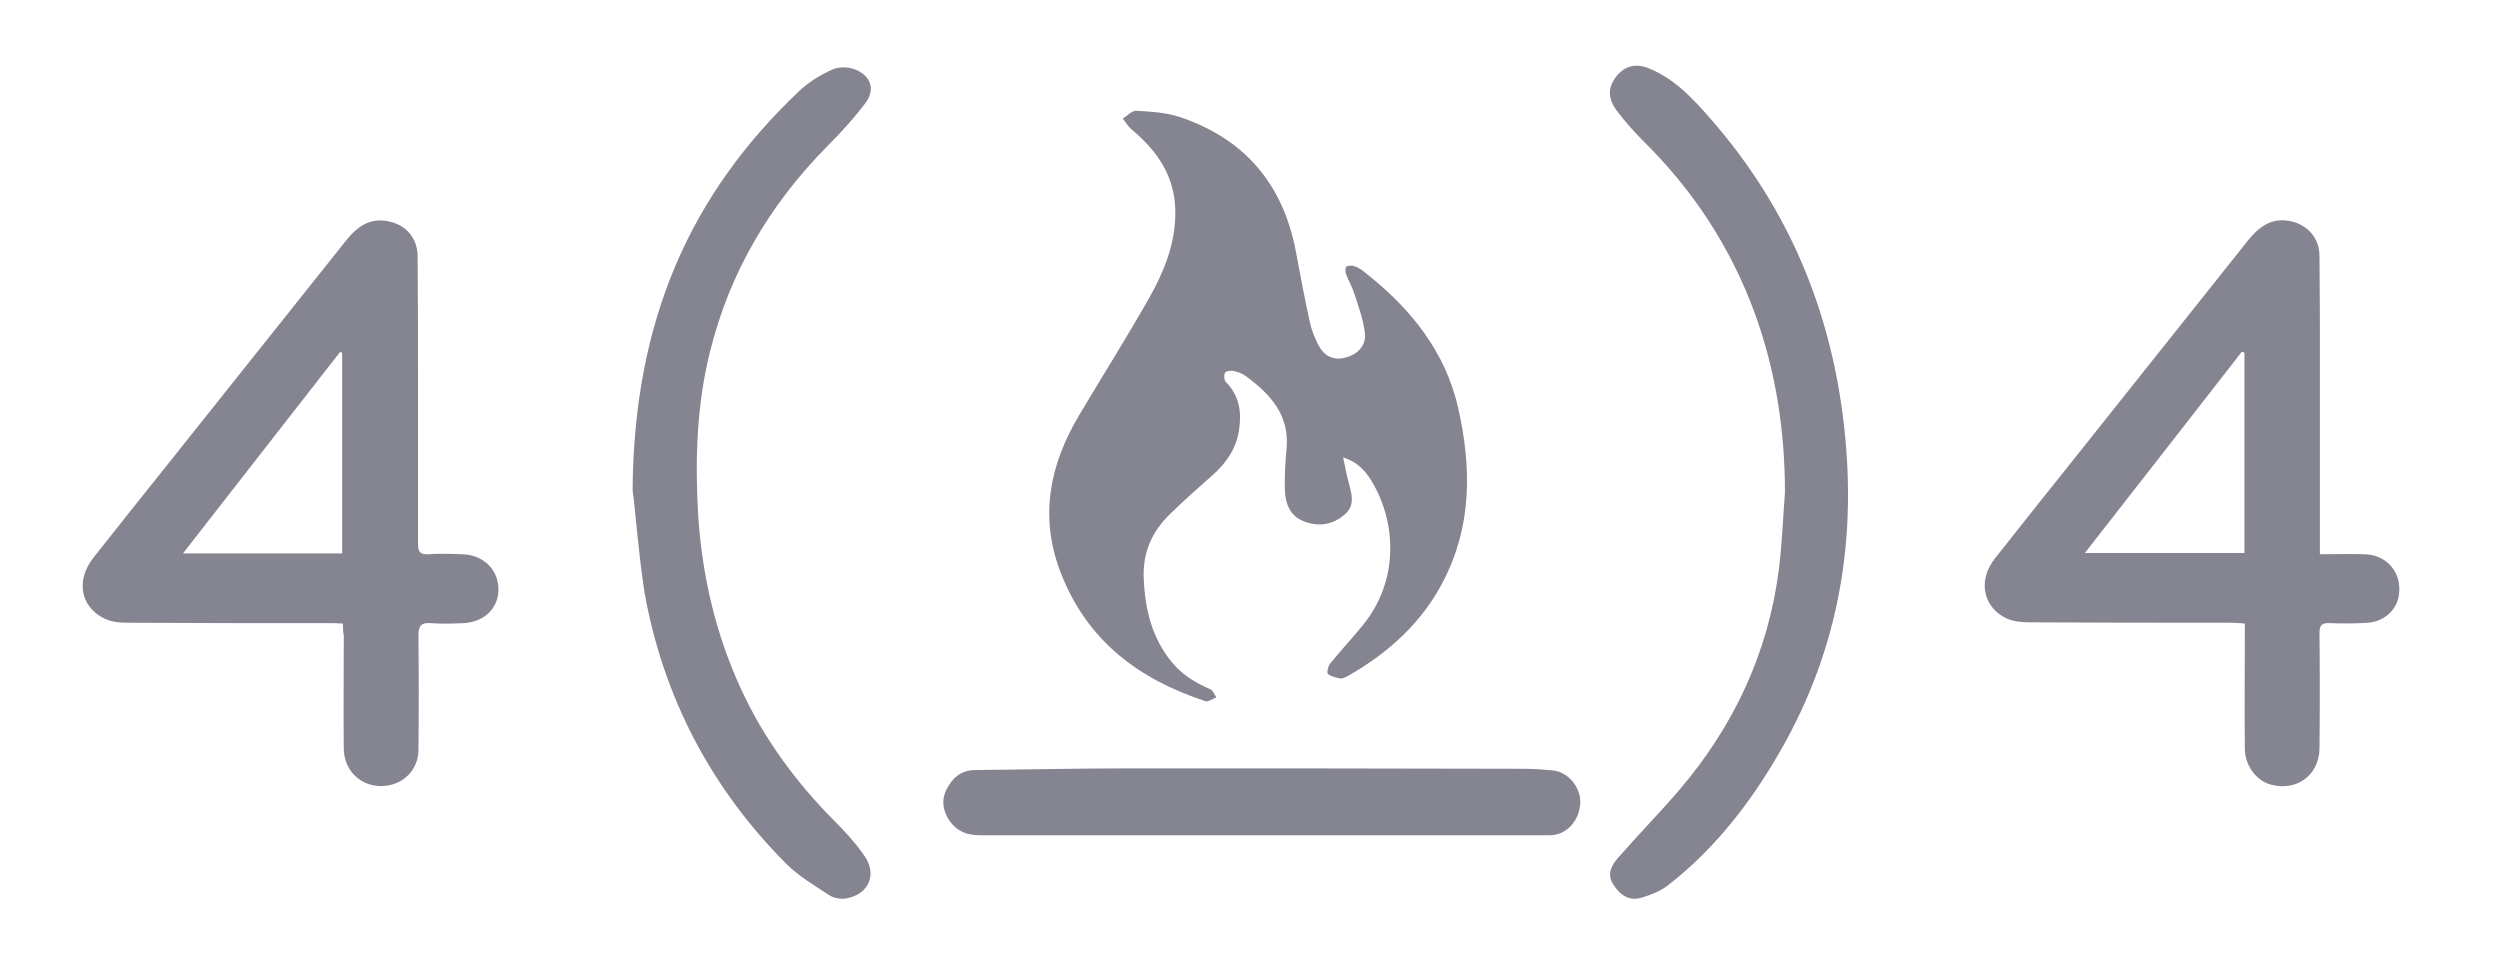 <svg xmlns="http://www.w3.org/2000/svg" xmlns:xlink="http://www.w3.org/1999/xlink" enable-background="new 0 0 609.4 238.2" viewBox="0 0 609.4 238.2"><g fill="#858591"><path d="M327.4,111.5c0.5,2.3,0.8,4.1,1.3,5.9c0.7,2.8,1.8,5.7-0.9,8c-2.9,2.5-6.3,3.1-9.9,1.7c-3.5-1.3-4.6-4.4-4.7-7.7 c-0.1-3.3,0.1-6.6,0.4-9.9c0.8-8.3-3.9-13.4-9.9-17.8c-0.9-0.7-2.1-1.1-3.2-1.3c-0.6-0.1-1.8,0.1-1.9,0.5 c-0.3,0.6-0.2,1.8,0.2,2.2c3.4,3.4,3.9,7.5,3.2,11.9c-0.7,4.4-3.1,7.9-6.4,10.8c-3.5,3.1-7,6.2-10.4,9.5 c-4.4,4.3-6.7,9.4-6.4,15.7c0.3,7.6,2,14.6,7,20.6c2.5,3,5.7,4.9,9.2,6.4c0.7,0.3,1,1.3,1.5,2c-0.9,0.3-2,1.2-2.7,0.9 c-16.2-5.3-28.8-14.7-35.2-31.2c-5.3-13.6-2.8-26.3,4.4-38.4c5.7-9.6,11.7-19.1,17.2-28.8c3.6-6.4,6.3-13.1,6.3-20.7 c0-8.7-4.3-14.9-10.6-20.2c-0.9-0.7-1.5-1.8-2.2-2.7c1.1-0.7,2.2-1.9,3.2-1.9c3.6,0.2,7.2,0.4,10.6,1.5 c15.9,5.3,25.3,16.4,28.4,32.9c1.1,5.9,2.2,11.8,3.5,17.6c0.4,1.7,1.1,3.3,1.8,4.8c1.5,3,3.7,4.1,6.6,3.4c3.1-0.7,5.3-3,4.9-6.1 c-0.4-3.3-1.6-6.5-2.6-9.6c-0.5-1.6-1.4-3.1-2-4.7c-0.2-0.5-0.2-1.6,0.1-1.8c0.5-0.3,1.4-0.3,2-0.1c0.9,0.3,1.8,0.9,2.5,1.5 c11.1,8.7,19.7,19.3,22.8,33.3c3.2,14.3,3.3,28.4-3.6,41.8c-5.2,10.2-13.4,17.6-23.2,23.2c-0.6,0.3-1.3,0.7-1.8,0.7 c-1.1-0.2-2.3-0.4-3.2-1.1c-0.3-0.3,0-1.9,0.5-2.5c2.6-3.2,5.4-6.2,8-9.4c9.2-11.2,8-25.9,1.9-35.5 C332.7,114.7,330.9,112.6,327.4,111.5z"/><path d="M83.6,152c-1.3-0.1-2.4-0.1-3.4-0.1c-16.4,0-32.8,0-49.2-0.1c-1.9,0-4-0.2-5.7-1.1c-5.8-2.9-6.8-9.4-2.5-14.8 c6.5-8.2,13-16.4,19.5-24.5c14-17.6,28-35.1,42-52.7c2.7-3.4,5.9-5.8,10.6-4.7c4.2,0.9,6.9,4.2,6.9,8.5 c0.1,10.5,0.1,21.1,0.1,31.6c0,12.8,0,25.7,0,38.5c0,1.9,0.5,2.6,2.5,2.5c2.7-0.2,5.4-0.1,8.2,0c5.1,0.1,8.8,3.6,8.9,8.4 c0.1,4.7-3.4,8.1-8.5,8.4c-2.6,0.1-5.3,0.2-7.9,0c-2.3-0.2-3.1,0.5-3.1,3c0.1,9.3,0.1,18.6,0,27.9c0,4.3-3,7.8-7.1,8.6 c-5.8,1.2-11-2.8-11.1-8.8c-0.1-9.2,0-18.4,0-27.7C83.6,154,83.6,153.1,83.6,152z M83.4,134.9c0-16.5,0-32.7,0-48.9 c-0.2-0.1-0.3-0.1-0.5-0.2c-12.7,16.3-25.4,32.5-38.3,49.1C57.9,134.9,70.5,134.9,83.4,134.9z"/><path d="M547.2,152c-1.3-0.1-2.3-0.2-3.3-0.2c-16.4,0-32.8,0-49.2-0.1c-1.9,0-4-0.2-5.7-1c-5.7-2.8-6.9-9.3-2.7-14.6 c6.6-8.4,13.2-16.6,19.8-24.9c13.9-17.5,27.9-35,41.8-52.5c2.8-3.5,6-5.9,10.8-4.7c4,1,6.7,4.2,6.7,8.4c0.1,9.1,0.1,18.3,0.1,27.4 c0,14,0,28,0,42c0,1,0,1.9,0,3.3c3.8,0,7.3-0.1,10.8,0c5.7,0.1,9.4,4.7,8.4,10.3c-0.6,3.4-3.6,6.1-7.5,6.4 c-3.1,0.2-6.3,0.2-9.4,0.1c-1.9-0.1-2.4,0.6-2.4,2.4c0.1,9.4,0.1,18.8,0,28.2c-0.1,6.4-5.5,10.4-11.7,8.8 c-3.7-0.9-6.5-4.7-6.5-8.9c-0.1-9.1,0-18.3,0-27.4C547.2,154,547.2,153.1,547.2,152z M547.1,86c-0.2-0.1-0.4-0.2-0.6-0.3 c-12.7,16.3-25.3,32.5-38.3,49.1c13.3,0,26,0,38.9,0C547.1,118.4,547.1,102.2,547.1,86z"/><path d="M154.2,119.5c0.3-41.5,14.1-72.2,40.6-97.3c2.3-2.2,5.3-4,8.2-5.3c1.6-0.7,4-0.6,5.6,0.1c3.8,1.6,4.8,4.9,2.3,8.2 c-2.8,3.7-6,7.2-9.3,10.5c-13.9,14.1-23.7,30.6-28.5,49.9c-3.3,13.2-3.7,26.6-2.9,40.2c1,14.8,4.3,28.9,10.5,42.3 c5.5,11.9,13.2,22.4,22.4,31.7c2.7,2.7,5.4,5.6,7.6,8.8c3.2,4.5,1.1,9.4-4.4,10.4c-1.2,0.2-2.9,0-4-0.7c-3.7-2.4-7.6-4.7-10.7-7.8 c-18.3-18.4-29.9-40.5-34.5-66.1C155.6,134.6,154.9,124.5,154.2,119.5z"/><path d="M435.1,120.1c0-15-2.2-29.5-7.3-43.6c-5.9-16.2-15.1-30.2-27.4-42.3c-2.2-2.2-4.3-4.6-6.2-7.1c-2.4-3.1-2.3-5.9-0.1-8.6 c2.2-2.6,4.8-3.2,8.4-1.6c6,2.6,10.3,7.3,14.5,12.1c17.6,20.1,28.1,43.5,31.9,70.1c4.1,28.7,0.4,55.9-13.5,81.4 c-7.4,13.5-16.6,25.8-28.8,35.3c-1.8,1.4-4.1,2.3-6.4,3c-3.1,1-5.4-0.7-7-3.3c-1.6-2.5-0.3-4.7,1.3-6.5 c4.9-5.6,10.1-10.9,14.9-16.5c13.2-15.5,21.6-33.3,24.2-53.6C434.4,132.7,434.6,126.4,435.1,120.1z"/><path d="M307.7,203.6c-23,0-45.9,0-68.9,0c-3.2,0-5.6-1-7.4-3.6c-1.6-2.4-2-5.1-0.6-7.7c1.4-2.7,3.4-4.5,6.8-4.6 c12.3-0.1,24.7-0.4,37-0.4c32.4,0,64.7,0,97.1,0.1c2.3,0,4.6,0.2,6.9,0.4c3.7,0.4,6.8,4.2,6.6,8c-0.2,4.3-3.4,7.8-7.4,7.8 C354.5,203.6,331.1,203.6,307.7,203.6z"/></g></svg>
